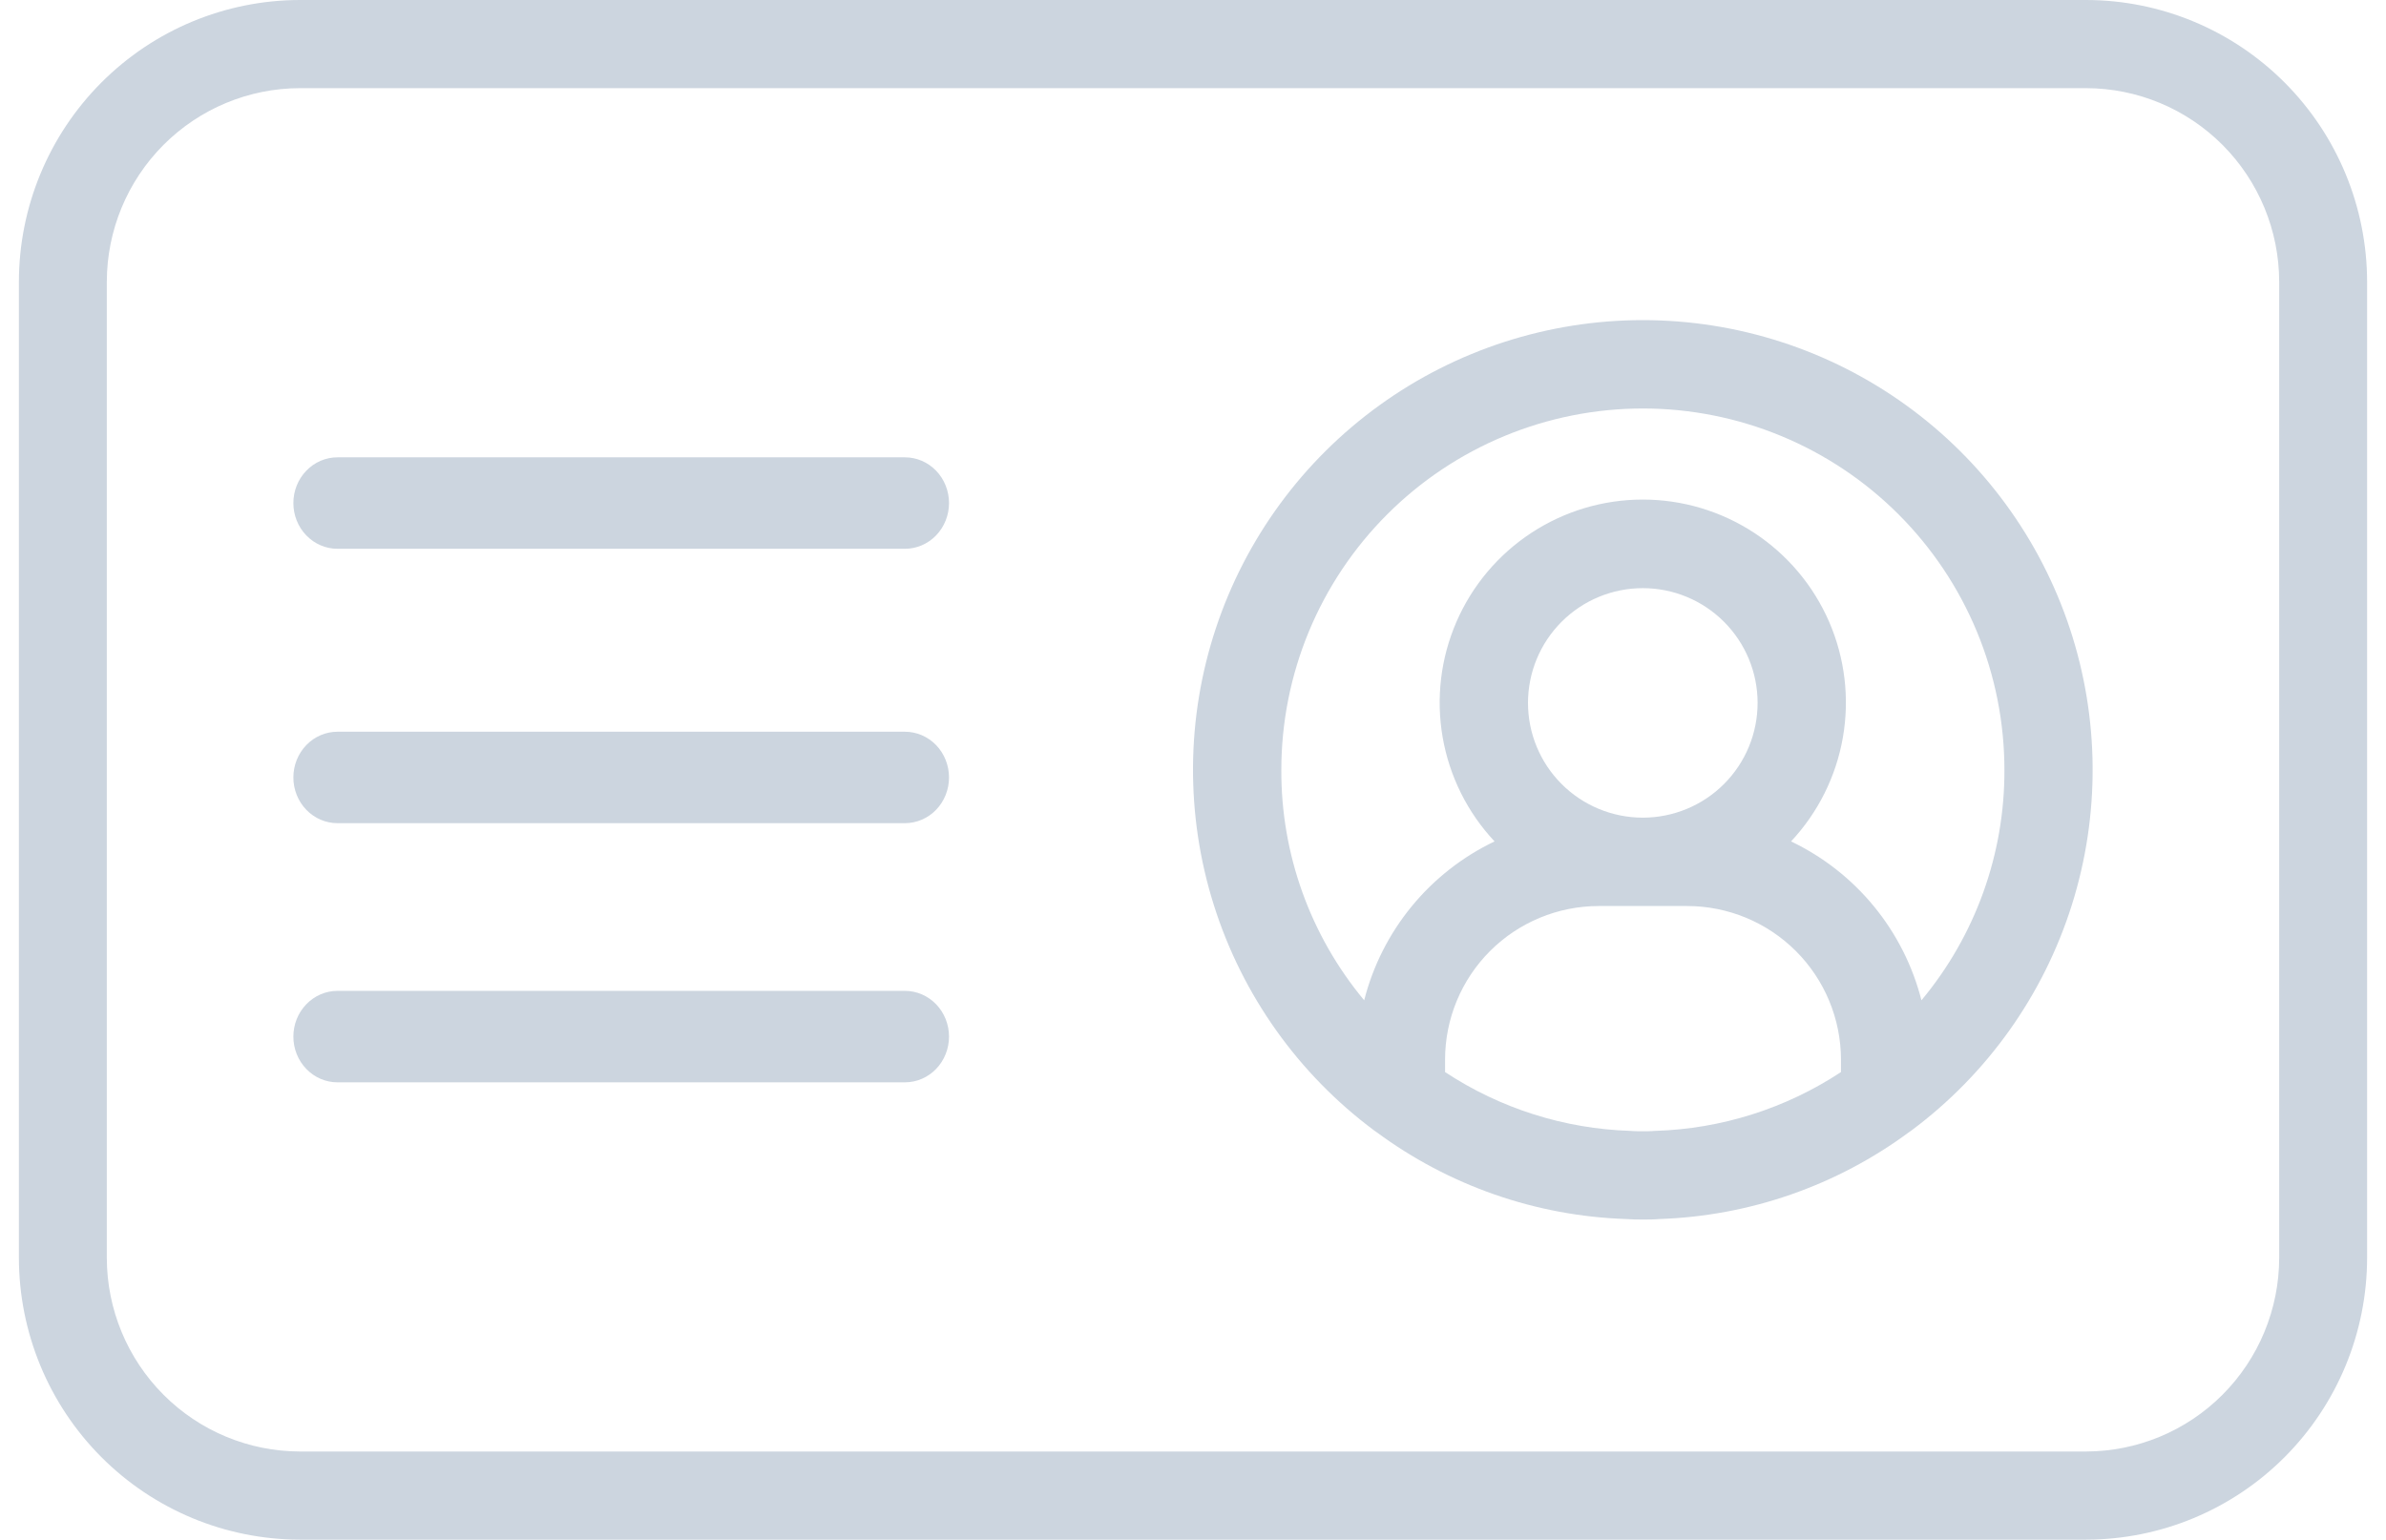 <svg width="110" height="71" viewBox="0 0 110 71" fill="none" xmlns="http://www.w3.org/2000/svg">
<path d="M96.171 0H13.829C10.393 0.003 7.099 1.373 4.67 3.81C2.241 6.246 0.874 9.551 0.871 12.997V58.001C0.874 61.447 2.24 64.752 4.669 67.189C7.098 69.627 10.393 70.997 13.829 71H96.171C99.607 70.997 102.902 69.627 105.331 67.189C107.76 64.752 109.126 61.447 109.129 58.001V12.997C109.126 9.551 107.759 6.246 105.33 3.81C102.901 1.373 99.607 0.003 96.171 0ZM105.076 58.001C105.074 60.369 104.135 62.64 102.465 64.315C100.796 65.99 98.532 66.932 96.171 66.935H13.829C11.467 66.932 9.204 65.99 7.535 64.315C5.865 62.64 4.926 60.369 4.924 58.001V12.997C4.927 10.629 5.866 8.359 7.535 6.684C9.205 5.01 11.468 4.068 13.829 4.065H96.171C98.532 4.068 100.795 5.01 102.465 6.684C104.134 8.359 105.073 10.629 105.076 12.997V58.001Z" fill="#CCD5DF"/>
<path d="M75.734 14.762C71.375 14.763 67.127 16.137 63.594 18.69C60.06 21.242 57.421 24.843 56.051 28.981C54.681 33.119 54.65 37.583 55.962 41.74C57.273 45.897 59.862 49.534 63.359 52.136L63.423 52.18L63.452 52.2C66.796 54.677 70.814 56.078 74.973 56.215C75.223 56.235 75.473 56.238 75.734 56.238C75.994 56.238 76.243 56.238 76.493 56.215C80.654 56.078 84.674 54.678 88.02 52.202L88.056 52.178C88.075 52.163 88.096 52.151 88.114 52.137C91.612 49.535 94.202 45.897 95.514 41.74C96.826 37.582 96.794 33.117 95.423 28.979C94.052 24.84 91.412 21.239 87.877 18.687C84.343 16.135 80.094 14.761 75.734 14.762ZM76.307 52.15C76.268 52.15 76.226 52.15 76.191 52.158C76.041 52.17 75.892 52.166 75.739 52.167C75.585 52.169 75.434 52.167 75.285 52.158C75.246 52.158 75.205 52.151 75.169 52.15C72.124 52.055 69.165 51.116 66.621 49.438V48.857C66.623 46.981 67.369 45.182 68.696 43.855C70.023 42.529 71.822 41.783 73.698 41.781H77.788C79.665 41.783 81.464 42.529 82.792 43.855C84.12 45.181 84.869 46.98 84.873 48.857V49.438C82.324 51.118 79.359 52.057 76.307 52.15ZM75.748 37.706H75.726C74.323 37.703 72.979 37.143 71.989 36.15C70.998 35.157 70.443 33.811 70.444 32.408C70.446 31.006 71.004 29.661 71.996 28.67C72.989 27.678 74.334 27.122 75.737 27.122C77.139 27.122 78.485 27.678 79.477 28.67C80.47 29.661 81.028 31.006 81.029 32.408C81.031 33.811 80.475 35.157 79.485 36.15C78.495 37.143 77.151 37.703 75.748 37.706ZM88.583 46.128C88.179 44.54 87.431 43.062 86.392 41.795C85.353 40.529 84.049 39.507 82.571 38.801C83.819 37.469 84.65 35.8 84.962 34.001C85.274 32.202 85.054 30.352 84.328 28.676C83.601 27.001 82.401 25.575 80.875 24.573C79.348 23.571 77.562 23.037 75.736 23.037C73.91 23.037 72.124 23.571 70.598 24.573C69.072 25.575 67.871 27.001 67.145 28.676C66.419 30.352 66.198 32.202 66.51 34.001C66.822 35.8 67.654 37.469 68.902 38.801C67.424 39.508 66.12 40.53 65.082 41.796C64.043 43.062 63.296 44.541 62.892 46.128C60.409 43.146 59.056 39.385 59.072 35.505C59.072 33.316 59.503 31.148 60.34 29.126C61.178 27.104 62.406 25.267 63.954 23.719C65.501 22.171 67.339 20.944 69.361 20.106C71.383 19.268 73.551 18.837 75.74 18.837C77.929 18.837 80.096 19.268 82.118 20.106C84.141 20.944 85.978 22.171 87.526 23.719C89.074 25.267 90.301 27.104 91.139 29.126C91.977 31.148 92.408 33.316 92.408 35.505C92.422 39.385 91.068 43.147 88.583 46.128Z" fill="#CCD5DF"/>
<path d="M41.718 21.089H15.559C15.02 21.089 14.502 21.311 14.121 21.707C13.739 22.102 13.525 22.639 13.525 23.198C13.525 23.757 13.739 24.294 14.121 24.689C14.502 25.085 15.02 25.307 15.559 25.307H41.718C42.258 25.307 42.775 25.085 43.157 24.689C43.538 24.294 43.752 23.757 43.752 23.198C43.752 22.639 43.538 22.102 43.157 21.707C42.775 21.311 42.258 21.089 41.718 21.089Z" fill="#CCD5DF"/>
<path d="M41.718 33.743H15.559C15.02 33.743 14.502 33.965 14.121 34.36C13.739 34.756 13.525 35.292 13.525 35.852C13.525 36.411 13.739 36.947 14.121 37.343C14.502 37.738 15.02 37.96 15.559 37.96H41.718C42.258 37.96 42.775 37.738 43.157 37.343C43.538 36.947 43.752 36.411 43.752 35.852C43.752 35.292 43.538 34.756 43.157 34.36C42.775 33.965 42.258 33.743 41.718 33.743Z" fill="#CCD5DF"/>
<path d="M41.718 45.693H15.559C15.02 45.693 14.502 45.915 14.121 46.311C13.739 46.706 13.525 47.243 13.525 47.802C13.525 48.361 13.739 48.898 14.121 49.293C14.502 49.689 15.02 49.911 15.559 49.911H41.718C42.258 49.911 42.775 49.689 43.157 49.293C43.538 48.898 43.752 48.361 43.752 47.802C43.752 47.243 43.538 46.706 43.157 46.311C42.775 45.915 42.258 45.693 41.718 45.693Z" fill="#CCD5DF"/>
</svg>

